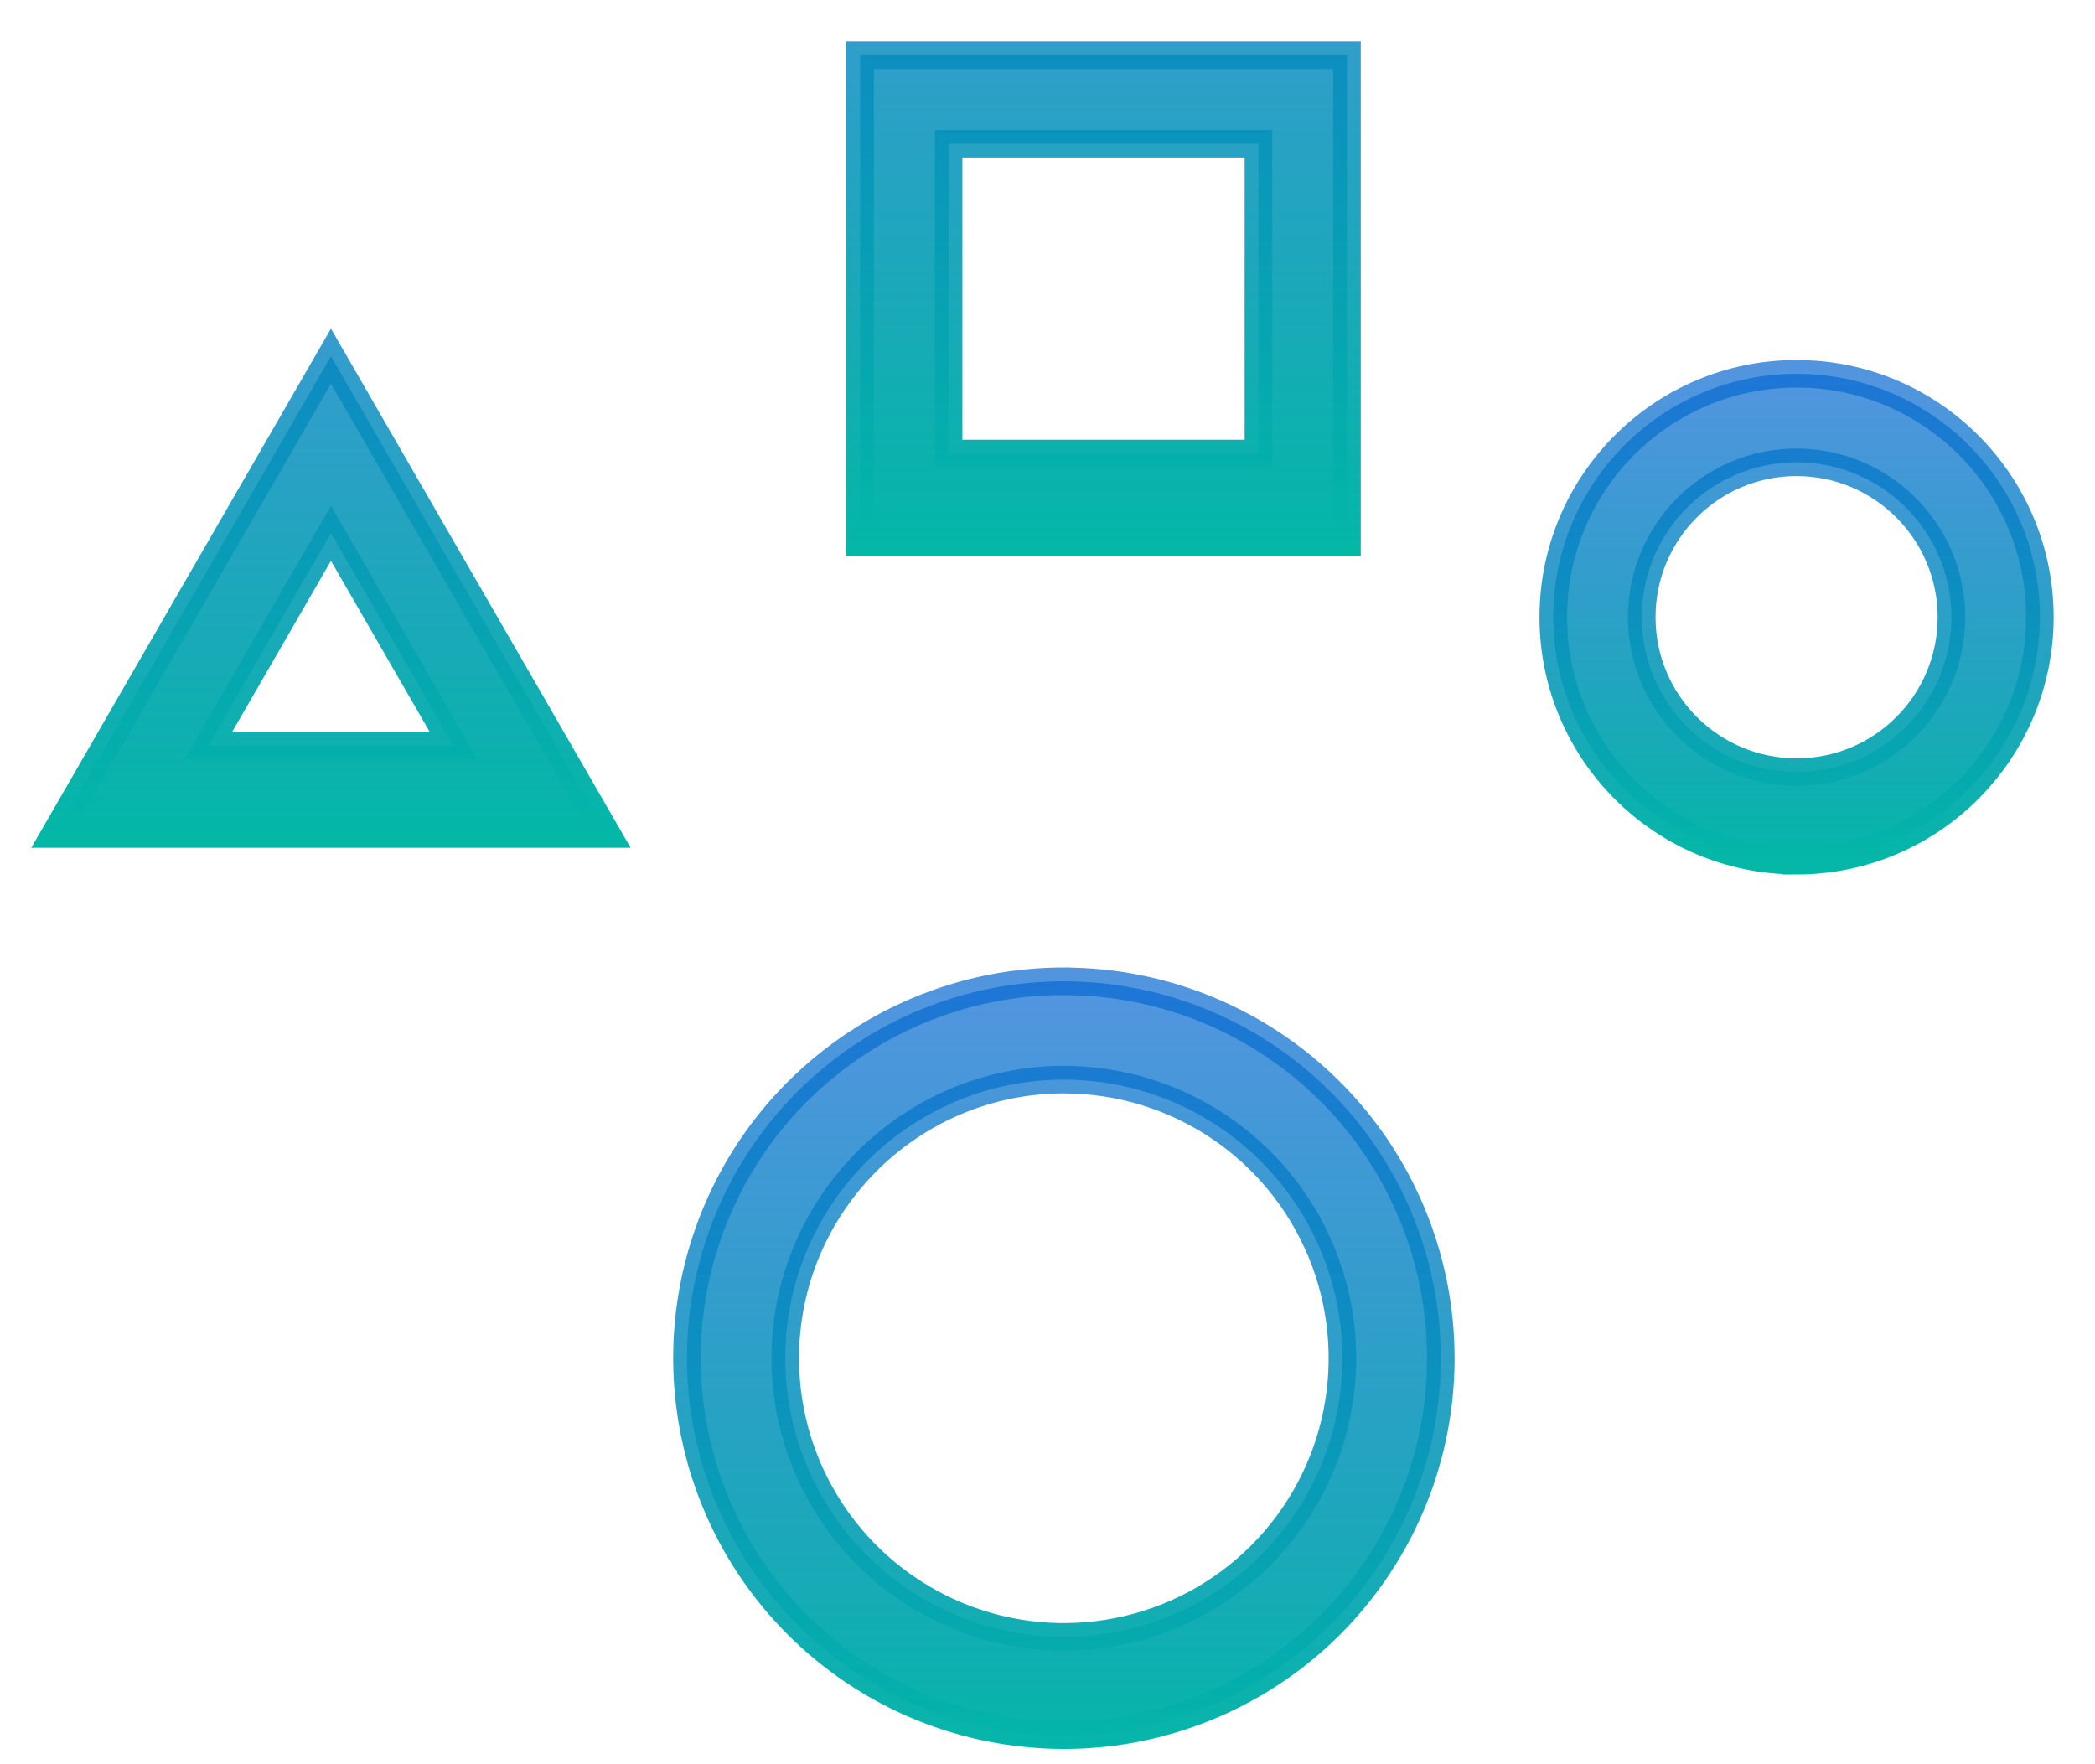 <svg height="32" viewBox="0 0 38 32" width="38" xmlns="http://www.w3.org/2000/svg" xmlns:xlink="http://www.w3.org/1999/xlink"><linearGradient id="a" x1="50%" x2="50%" y1="0%" y2="100%"><stop offset="0" stop-color="#0868d2" stop-opacity=".7"/><stop offset="1" stop-color="#04b7a7"/></linearGradient><g fill="url(#a)" stroke="url(#a)" stroke-width=".5" transform="translate(1 1)"><path d="m18.296 18.583c2.044 0 3.887 1.231 4.669 3.12.782 1.888.35 4.062-1.095 5.507-1.445 1.445-3.619 1.878-5.507 1.095s-3.12-2.625-3.12-4.669c.003-2.79 2.264-5.05 5.054-5.054m0-1.783c-2.765 0-5.258 1.666-6.316 4.22-1.058 2.555-.473 5.495 1.482 7.451s4.896 2.54 7.451 1.482c2.555-1.058 4.22-3.551 4.22-6.316 0-1.813-.72-3.552-2.002-4.834-1.282-1.282-3.021-2.002-4.834-2.002z"/><path d="m23.432 8.831h-8.831v-8.831h8.831zm-7.226-1.605h5.62v-5.62h-5.62z"/><path d="m31.587 14.611c-2.437-0-4.413-1.977-4.413-4.416 0-2.439 1.976-4.415 4.413-4.415 2.437 0 4.413 1.977 4.413 4.416-.003 2.438-1.977 4.413-4.413 4.416zm0-7.226c-1.551 0-2.808 1.258-2.808 2.81 0 1.552 1.258 2.81 2.809 2.81 1.551-0 2.808-1.258 2.808-2.81-.002-1.551-1.258-2.808-2.809-2.81z"/><path d="m10.006 14.127h-10.006l5.003-8.666zm-7.226-1.605h4.445l-2.222-3.849z"/></g></svg>